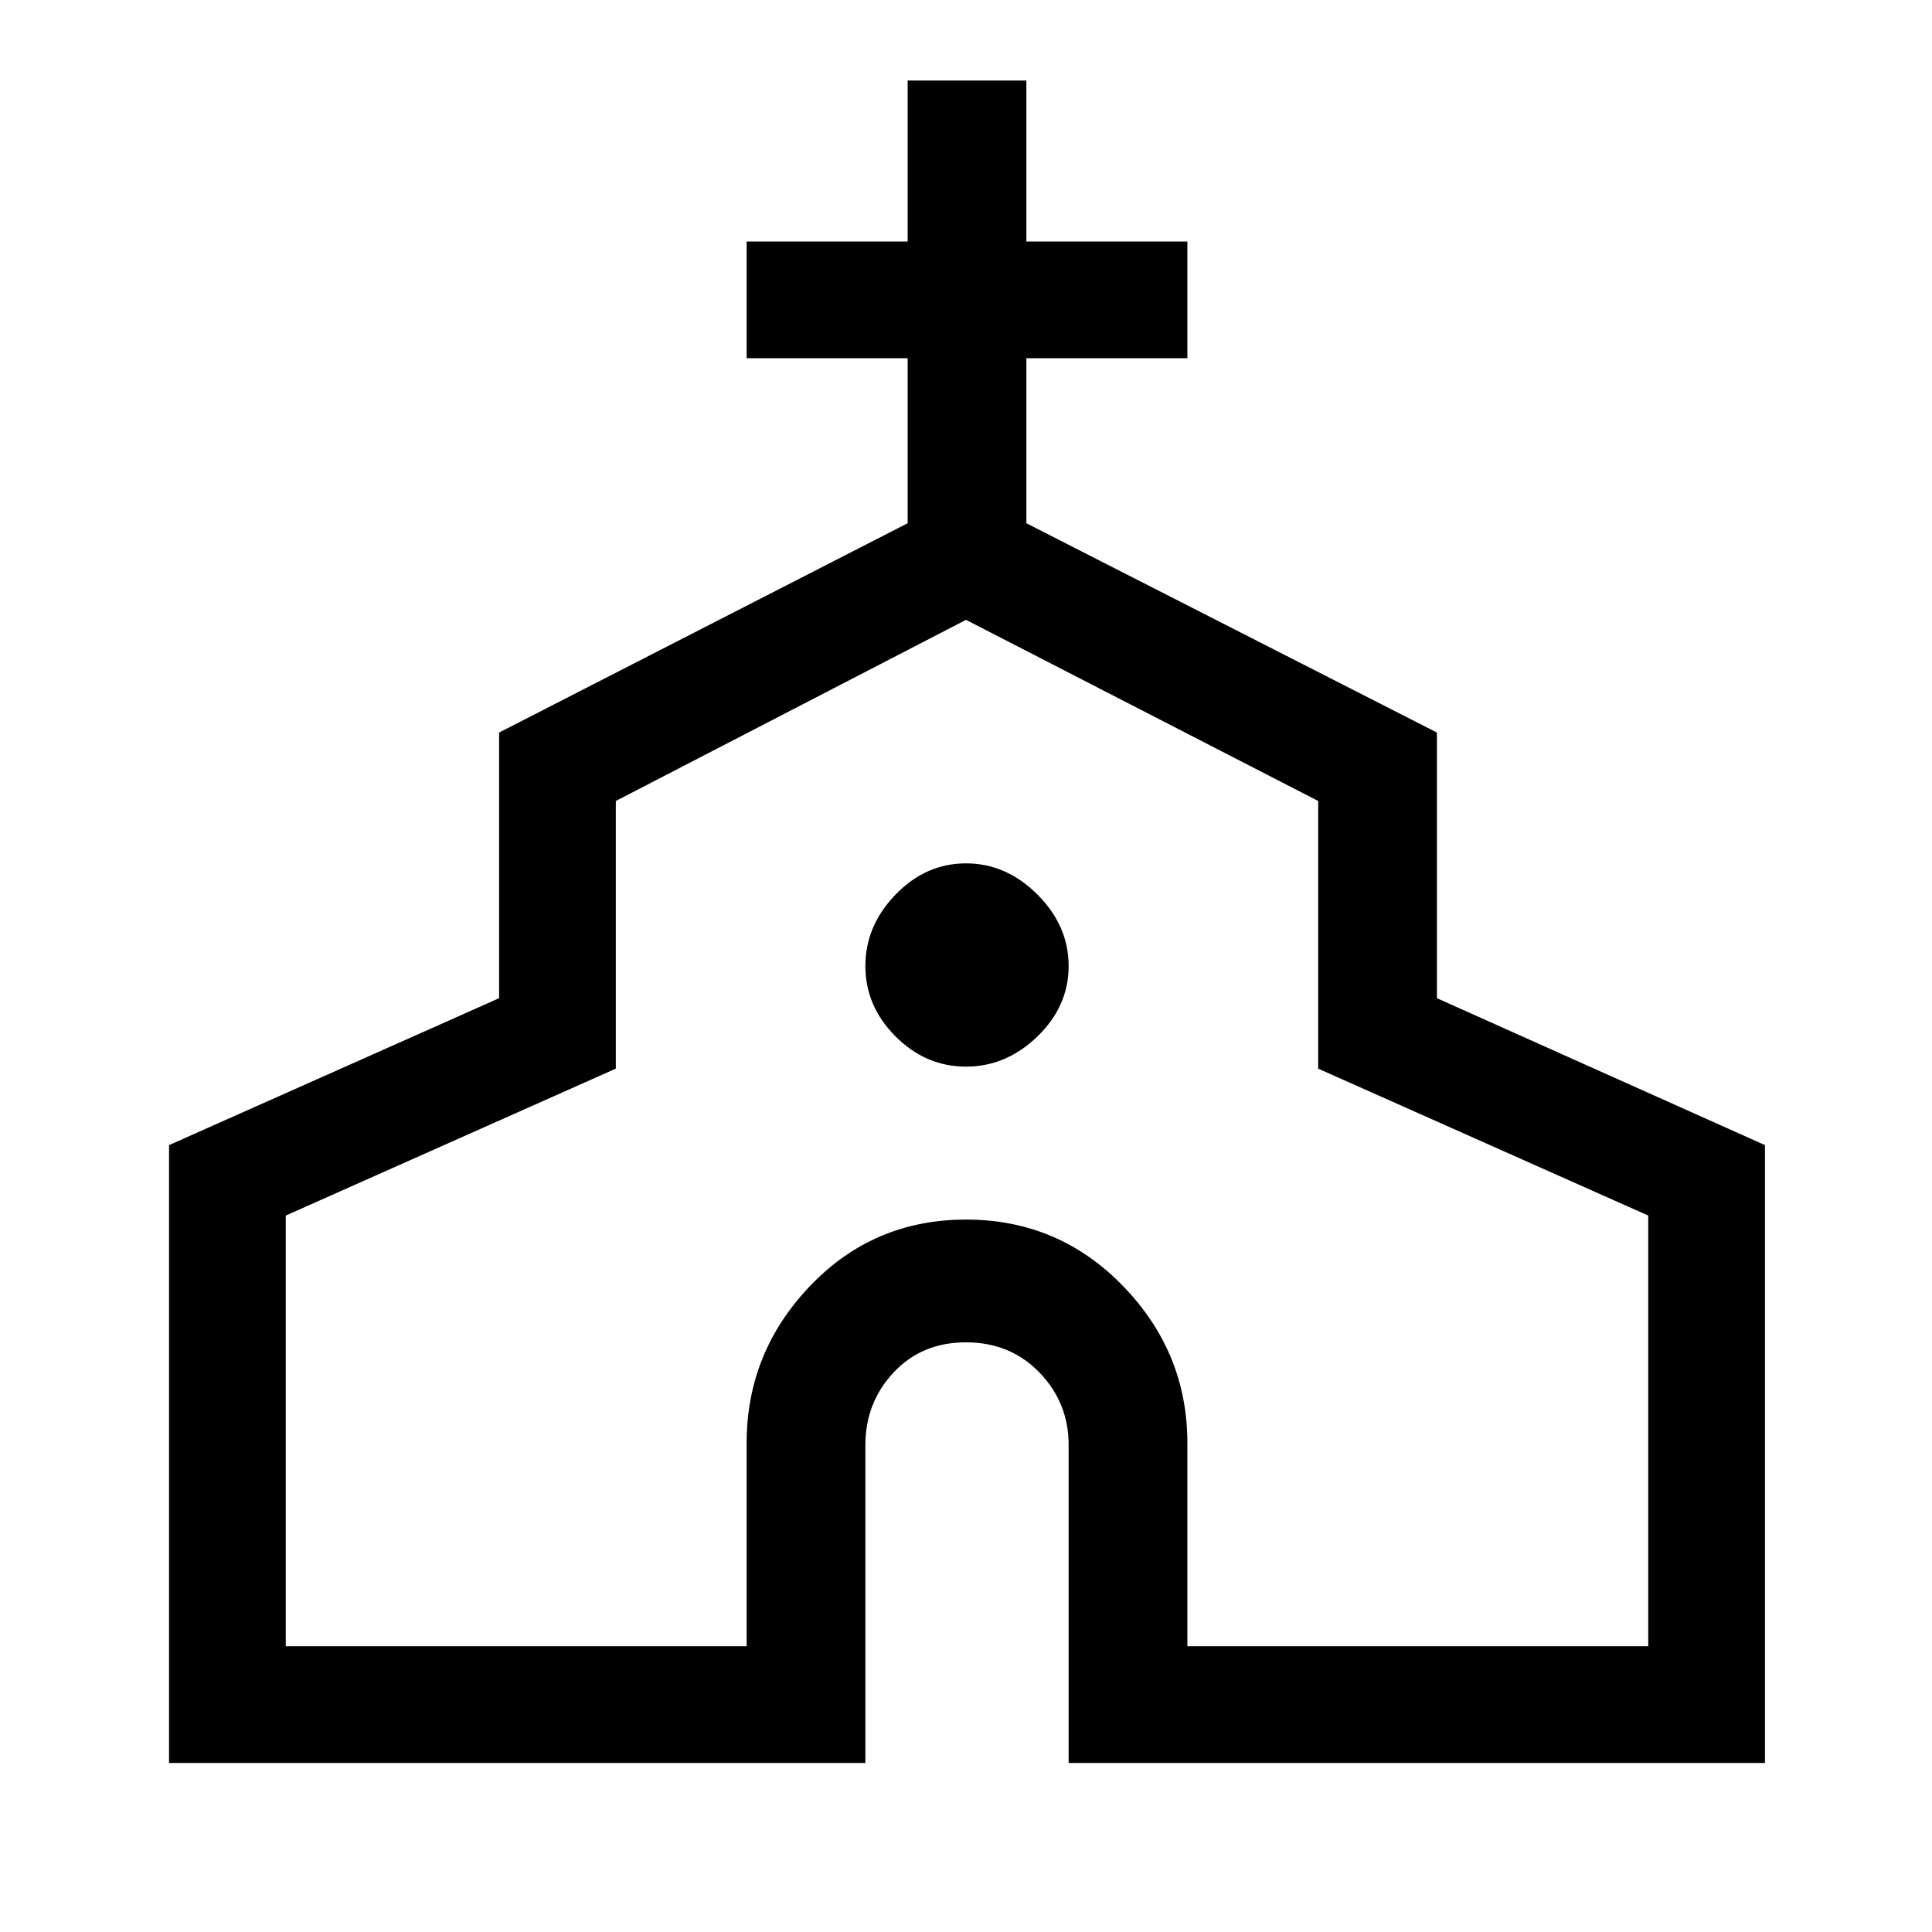 <svg xmlns="http://www.w3.org/2000/svg" height="48" width="48"><path d="M4.2 43.8V28.45l8.2-3.65v-6.6L22.55 13V8.9h-4V6h4V2h2.95v4h4v2.9h-4V13l10.2 5.2v6.6l8.15 3.65V43.8h-17.3v-7.9q0-1.05-.725-1.8T24 33.35q-1.1 0-1.8.75t-.7 1.8v7.9Zm2.9-2.9h11.45v-5.05q0-2.25 1.575-3.9T24 30.3q2.3 0 3.9 1.65t1.6 3.9v5.05h11.45V30.2l-8.2-3.65V19.9L24 15.4l-8.7 4.5v6.65L7.1 30.2ZM24 26.5q1 0 1.775-.75.775-.75.775-1.75t-.775-1.775Q25 21.45 24 21.45q-1 0-1.75.775T21.5 24q0 1 .75 1.75t1.75.75Zm0 1.6Z"/></svg>